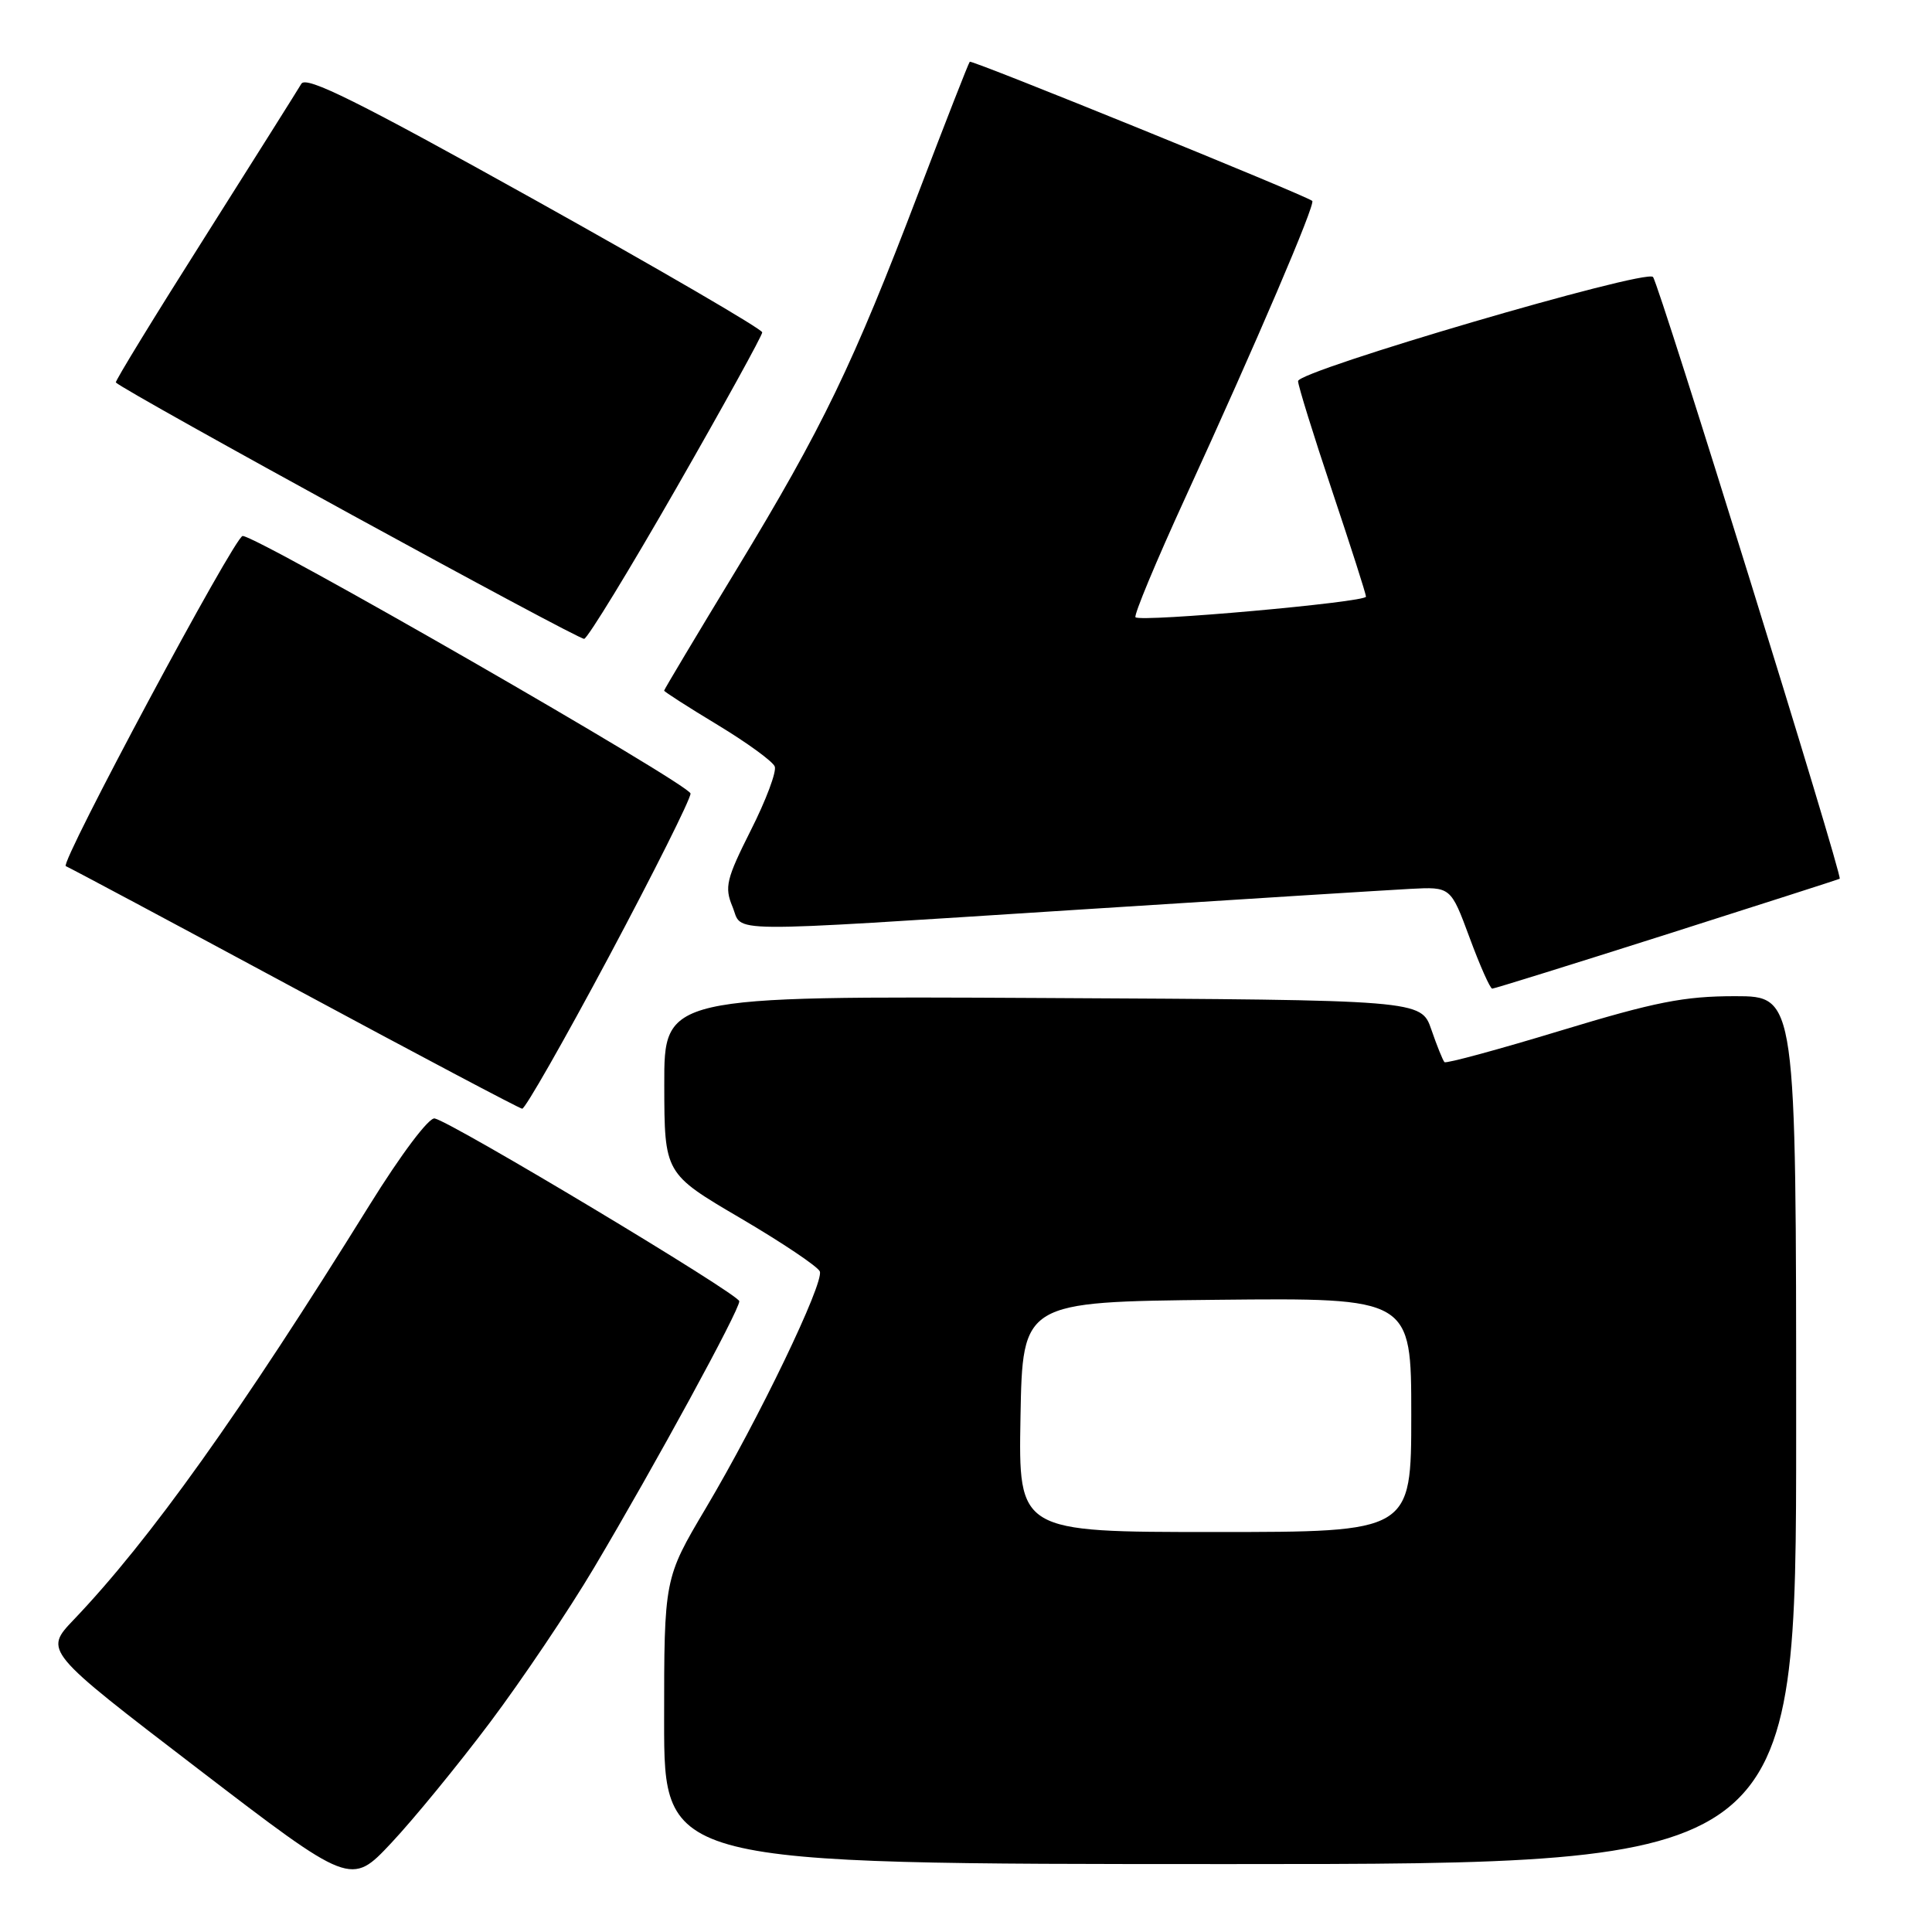 <?xml version="1.0" encoding="UTF-8" standalone="no"?>
<!DOCTYPE svg PUBLIC "-//W3C//DTD SVG 1.1//EN" "http://www.w3.org/Graphics/SVG/1.1/DTD/svg11.dtd" >
<svg xmlns="http://www.w3.org/2000/svg" xmlns:xlink="http://www.w3.org/1999/xlink" version="1.1" viewBox="0 0 256 256">
 <g >
 <path fill="currentColor"
d=" M 64.92 228.24 C 69.16 222.59 75.37 213.37 78.71 207.74 C 86.83 194.07 98.01 173.56 97.96 172.42 C 97.92 171.49 60.02 148.75 57.60 148.20 C 56.84 148.03 53.16 152.92 48.95 159.70 C 31.81 187.30 19.86 204.05 9.77 214.62 C 5.83 218.75 5.83 218.75 26.16 234.32 C 46.50 249.90 46.50 249.90 51.85 244.20 C 54.80 241.06 60.68 233.88 64.92 228.24 Z  M 238.00 189.50 C 238.00 132.00 238.00 132.00 229.90 132.00 C 223.15 132.00 219.31 132.76 206.80 136.56 C 198.54 139.07 191.62 140.95 191.40 140.74 C 191.19 140.52 190.40 138.58 189.66 136.42 C 188.30 132.50 188.30 132.50 138.15 132.24 C 88.00 131.98 88.00 131.98 88.02 143.74 C 88.04 155.50 88.04 155.50 98.11 161.41 C 103.65 164.66 108.38 167.84 108.63 168.47 C 109.21 170.00 100.53 188.04 93.53 199.83 C 88.00 209.15 88.00 209.15 88.00 228.08 C 88.00 247.00 88.00 247.00 163.00 247.00 C 238.00 247.00 238.00 247.00 238.00 189.50 Z  M 80.69 126.75 C 86.63 115.61 91.50 105.89 91.50 105.15 C 91.50 104.00 34.03 70.96 32.15 71.02 C 31.10 71.05 7.86 114.45 8.72 114.77 C 9.15 114.93 22.77 122.20 39.00 130.94 C 55.23 139.68 68.81 146.87 69.19 146.91 C 69.57 146.96 74.74 137.89 80.69 126.75 Z  M 220.86 123.80 C 233.31 119.83 243.62 116.53 243.77 116.44 C 244.22 116.20 219.82 37.56 219.03 36.70 C 218.04 35.61 172.00 49.12 172.00 50.50 C 172.00 51.09 174.03 57.62 176.50 65.00 C 178.97 72.38 181.00 78.70 181.00 79.06 C 181.00 79.80 151.14 82.47 150.46 81.79 C 150.21 81.54 153.18 74.40 157.07 65.92 C 166.50 45.35 174.35 27.00 173.88 26.62 C 172.93 25.85 128.76 7.90 128.50 8.18 C 128.33 8.36 125.29 16.15 121.72 25.50 C 113.03 48.32 109.01 56.64 97.64 75.38 C 92.34 84.11 88.00 91.37 88.00 91.51 C 88.00 91.65 91.19 93.70 95.10 96.06 C 99.00 98.42 102.41 100.90 102.66 101.57 C 102.92 102.24 101.50 106.04 99.49 110.01 C 96.24 116.48 95.98 117.54 97.05 120.12 C 98.51 123.65 94.62 123.62 143.00 120.53 C 164.18 119.17 183.92 117.94 186.87 117.78 C 192.23 117.50 192.23 117.50 194.73 124.25 C 196.10 127.96 197.45 131.00 197.73 131.00 C 198.00 131.00 208.41 127.76 220.86 123.80 Z  M 89.66 64.60 C 95.90 53.71 101.00 44.46 101.00 44.04 C 101.00 43.62 87.44 35.73 70.87 26.49 C 47.41 13.42 40.56 10.02 39.93 11.10 C 39.48 11.87 33.71 21.03 27.11 31.47 C 20.50 41.90 15.21 50.54 15.35 50.68 C 16.60 51.93 76.72 84.84 77.41 84.65 C 77.91 84.51 83.42 75.49 89.66 64.60 Z  M 135.22 187.75 C 135.50 172.50 135.50 172.50 161.25 172.23 C 187.00 171.97 187.00 171.97 187.00 187.48 C 187.00 203.00 187.00 203.00 160.97 203.00 C 134.95 203.00 134.95 203.00 135.22 187.75 Z "/>
</g>
</svg>